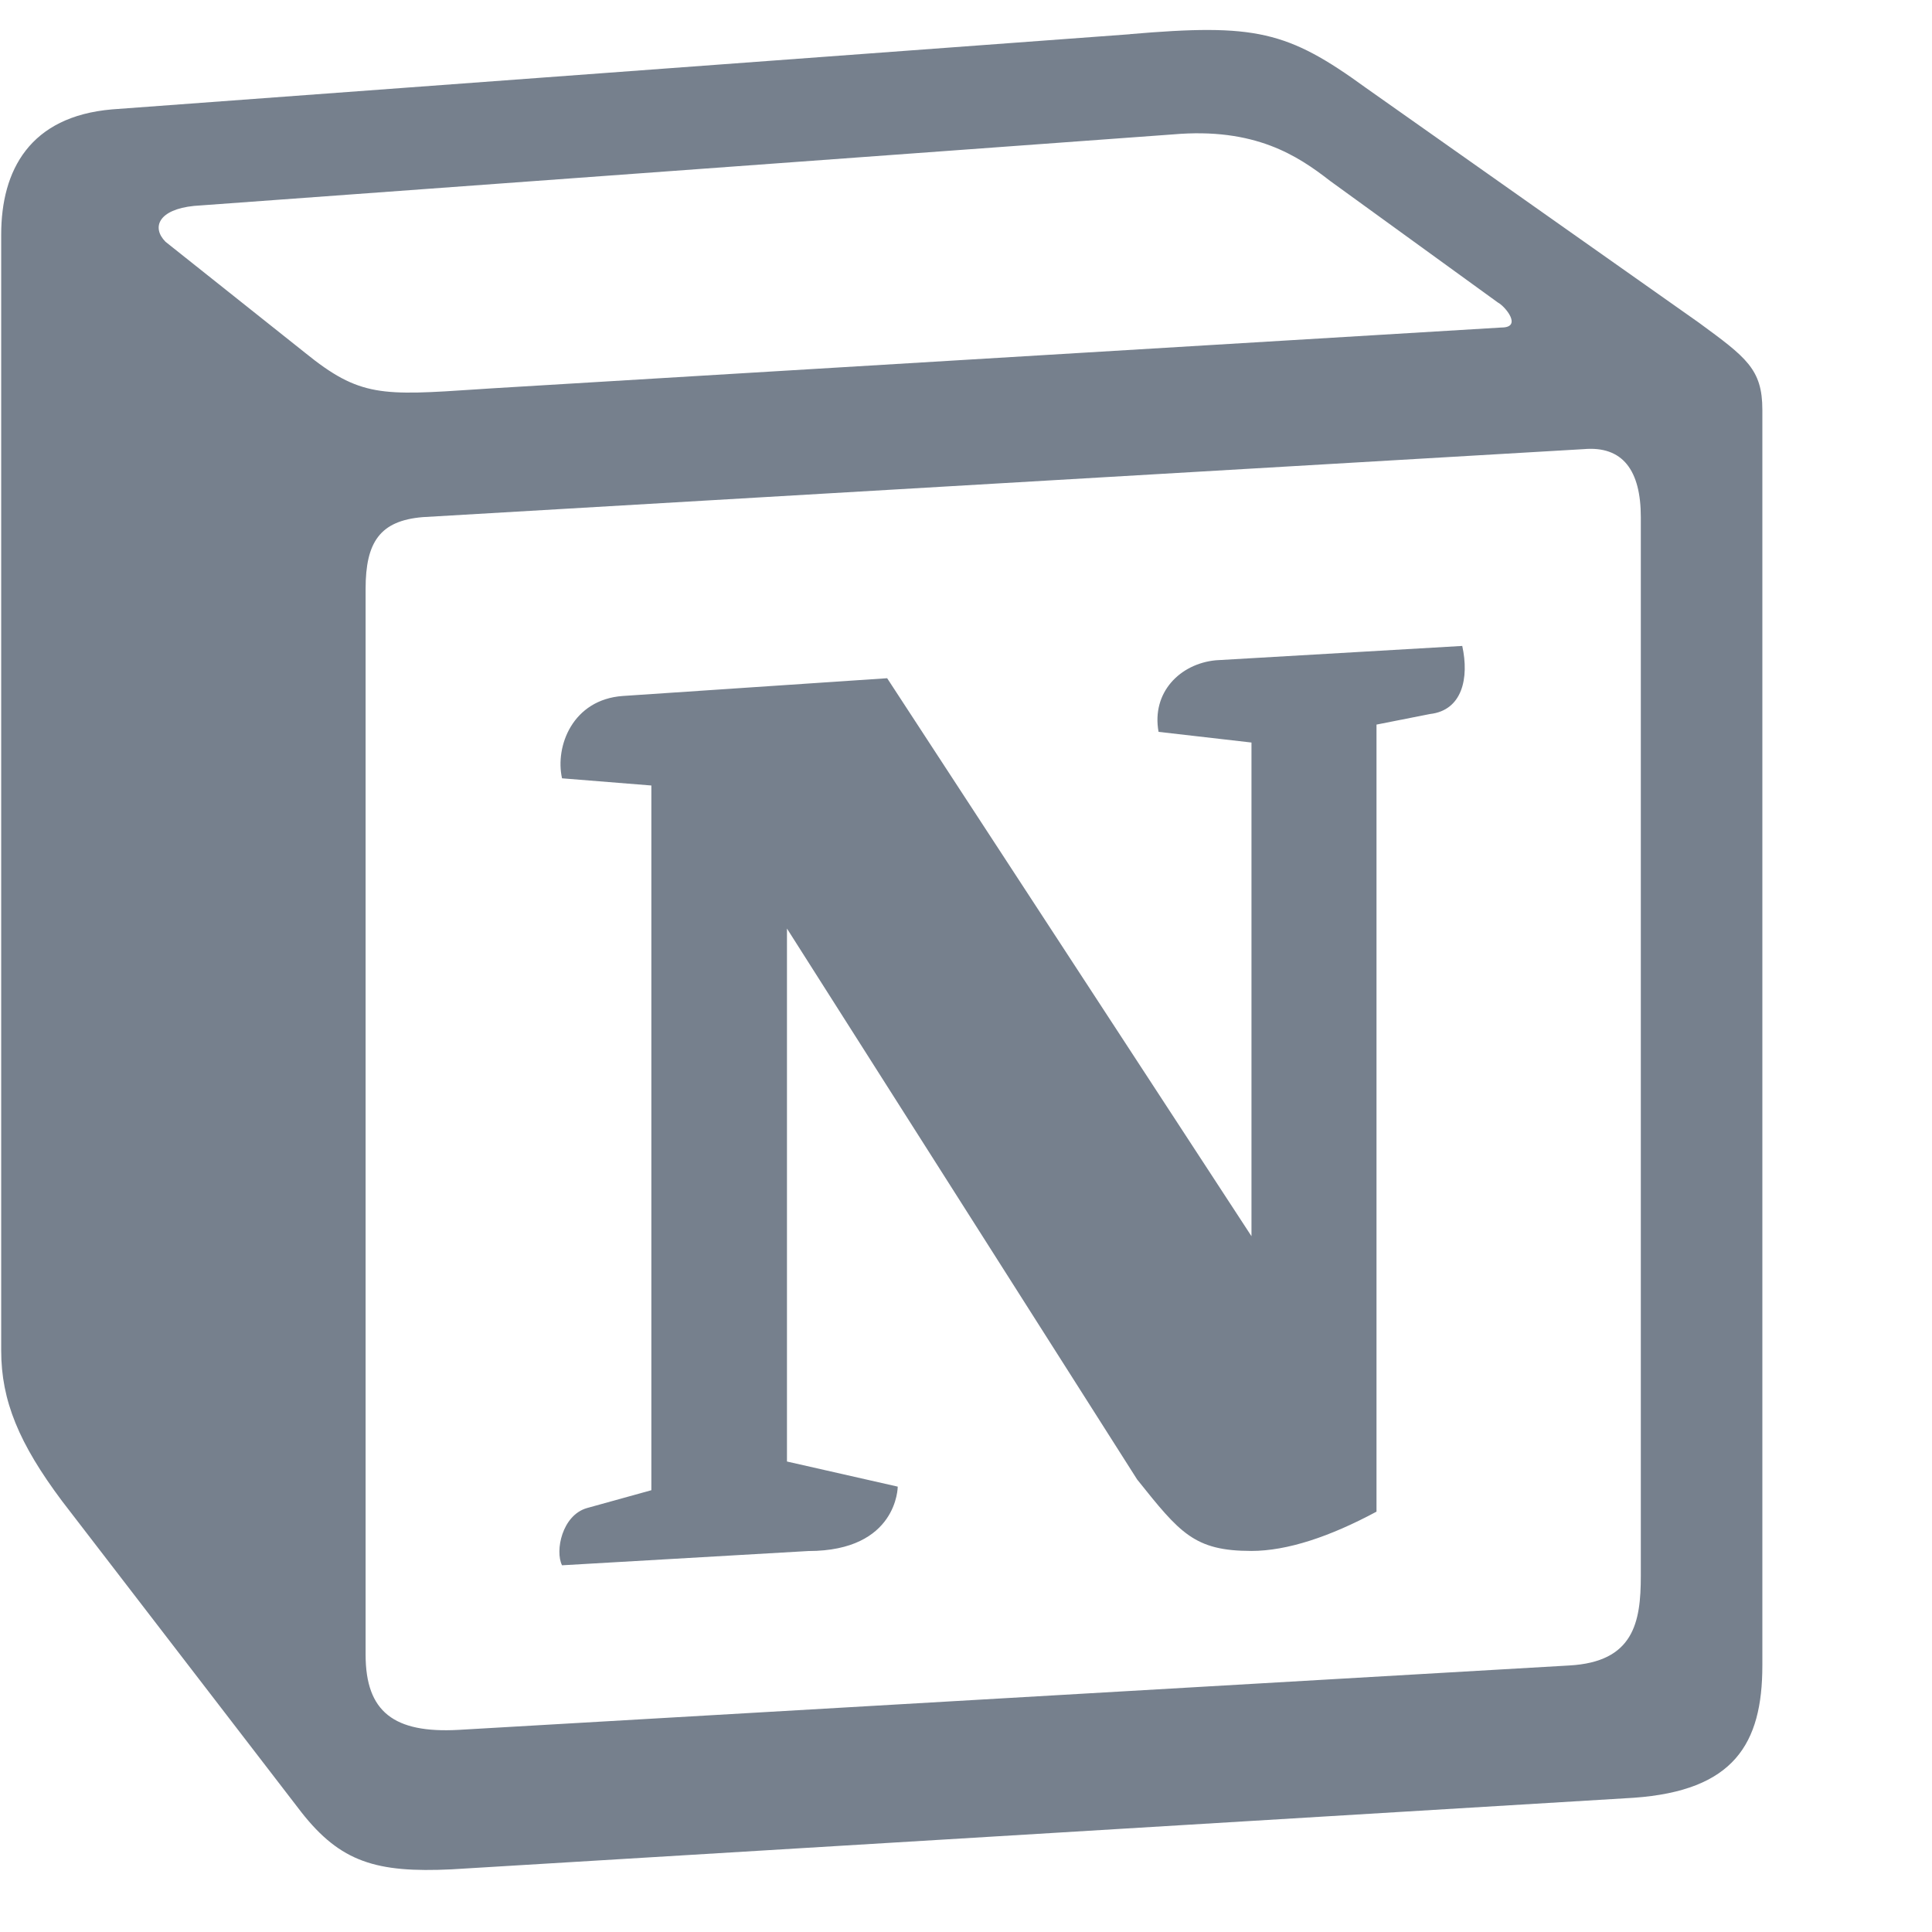 <svg width="21" height="21" viewBox="0 0 21 21" fill="none" xmlns="http://www.w3.org/2000/svg">
<g id="Notion-logo 1" clip-path="url(#clip0_2886_7044)">
<path id="Vector" fill-rule="evenodd" clip-rule="evenodd" d="M12.283 0.372L1.217 1.189C0.324 1.266 0.013 1.85 0.013 2.549V14.681C0.013 15.225 0.207 15.691 0.673 16.314L3.275 19.697C3.702 20.241 4.091 20.358 4.907 20.319L17.758 19.541C18.845 19.464 19.156 18.958 19.156 18.103V4.454C19.156 4.012 18.981 3.885 18.467 3.508L14.847 0.955C13.992 0.333 13.643 0.255 12.283 0.371V0.372ZM5.197 4.231C4.148 4.301 3.91 4.317 3.314 3.833L1.799 2.628C1.645 2.472 1.722 2.277 2.11 2.238L12.749 1.461C13.642 1.383 14.107 1.694 14.457 1.966L16.281 3.288C16.359 3.328 16.553 3.56 16.32 3.56L5.333 4.222L5.197 4.231V4.231ZM3.974 17.986V6.4C3.974 5.894 4.129 5.66 4.594 5.621L17.213 4.882C17.641 4.844 17.835 5.116 17.835 5.621V17.13C17.835 17.636 17.757 18.064 17.058 18.103L4.983 18.803C4.284 18.841 3.974 18.609 3.974 17.986H3.974ZM15.894 7.021C15.971 7.371 15.894 7.721 15.544 7.761L14.962 7.876V16.431C14.456 16.703 13.991 16.858 13.602 16.858C12.981 16.858 12.826 16.664 12.36 16.081L8.554 10.093V15.886L9.758 16.159C9.758 16.159 9.758 16.859 8.787 16.859L6.109 17.014C6.031 16.858 6.109 16.47 6.38 16.392L7.08 16.198V8.538L6.109 8.46C6.031 8.11 6.225 7.604 6.769 7.565L9.643 7.372L13.603 13.437V8.071L12.593 7.955C12.515 7.526 12.826 7.215 13.214 7.177L15.894 7.021V7.021Z" fill="#76808D"/>
</g>
<defs>
<clipPath id="clip0_2886_7044">
<rect width="20" height="20" fill="white" transform="translate(0.013 0.326)"/>
</clipPath>
</defs>
</svg>
